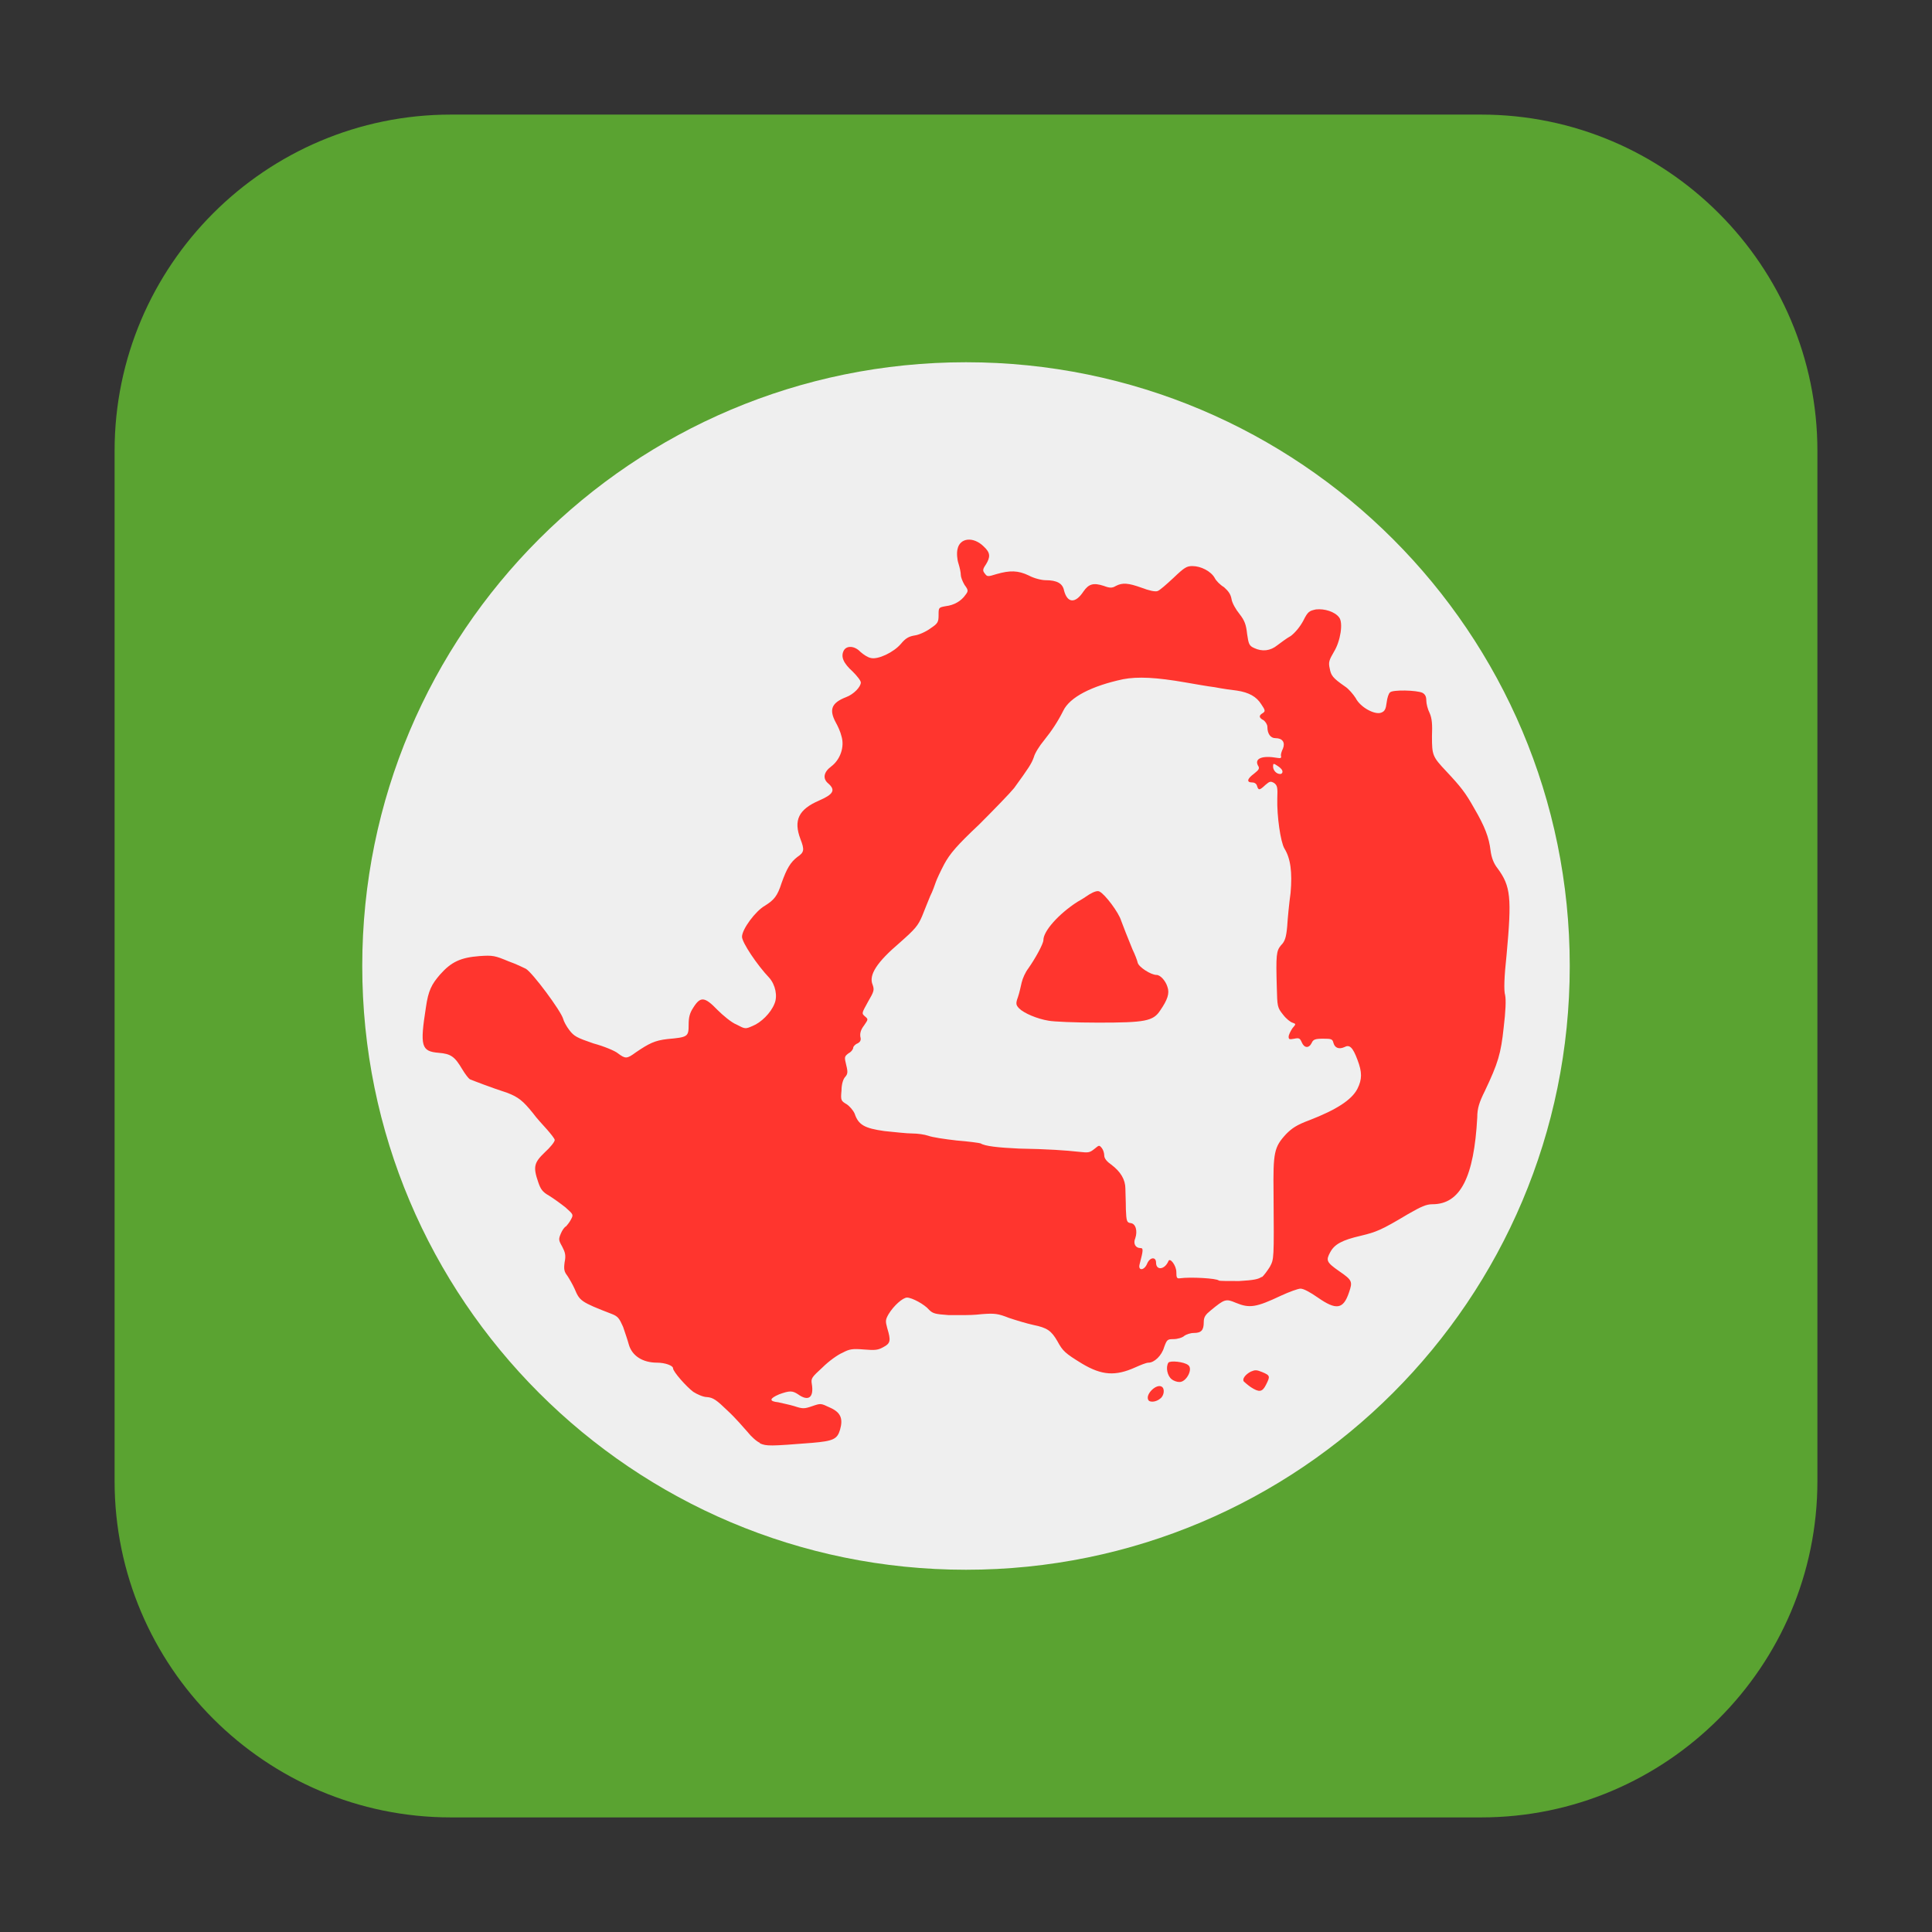 <?xml version="1.0" encoding="UTF-8"?>
<svg xmlns="http://www.w3.org/2000/svg" xmlns:xlink="http://www.w3.org/1999/xlink" width="16pt" height="16pt" viewBox="0 0 16 16" version="1.1">
<rect x="0" y="0" width="16" height="16" fill="#333333" stroke="none"/>
<g id="surface1">
<path style=" stroke:none;fill-rule:evenodd;fill:rgb(35.294%,63.922%,19.216%);fill-opacity:1;" d="M 3.734 0.949 L 12.266 0.949 C 13.801 0.949 15.051 2.199 15.051 3.734 L 15.051 12.266 C 15.051 13.801 13.801 15.051 12.266 15.051 L 3.734 15.051 C 2.199 15.051 0.949 13.801 0.949 12.266 L 0.949 3.734 C 0.949 2.199 2.199 0.949 3.734 0.949 Z M 3.734 0.949 "/>
<path style=" stroke:none;fill-rule:nonzero;fill:rgb(93.725%,93.725%,93.725%);fill-opacity:1;" d="M 13 8 C 13 10.762 10.762 13 8 13 C 5.238 13 3 10.762 3 8 C 3 5.238 5.238 3 8 3 C 10.762 3 13 5.238 13 8 Z M 13 8 "/>
<path style=" stroke:none;fill-rule:nonzero;fill:rgb(100%,20.784%,18.039%);fill-opacity:1;" d="M 6.293 11.949 C 6.266 11.938 6.219 11.895 6.191 11.859 C 6.16 11.824 6.09 11.742 6.027 11.684 C 5.934 11.594 5.906 11.574 5.855 11.57 C 5.824 11.57 5.773 11.547 5.742 11.527 C 5.684 11.484 5.574 11.359 5.574 11.332 C 5.574 11.309 5.508 11.285 5.441 11.285 C 5.324 11.285 5.234 11.23 5.207 11.133 C 5.199 11.102 5.176 11.035 5.16 10.988 C 5.129 10.918 5.117 10.902 5.07 10.883 C 4.805 10.781 4.801 10.773 4.758 10.672 C 4.742 10.637 4.715 10.59 4.699 10.566 C 4.672 10.531 4.668 10.512 4.676 10.453 C 4.688 10.395 4.68 10.371 4.656 10.324 C 4.625 10.27 4.625 10.262 4.645 10.215 C 4.656 10.188 4.676 10.16 4.688 10.156 C 4.695 10.148 4.715 10.125 4.727 10.102 C 4.75 10.059 4.75 10.059 4.684 10 C 4.645 9.969 4.586 9.926 4.547 9.902 C 4.492 9.871 4.477 9.848 4.457 9.789 C 4.414 9.664 4.422 9.629 4.512 9.543 C 4.555 9.504 4.594 9.457 4.594 9.441 C 4.594 9.43 4.562 9.391 4.531 9.355 C 4.5 9.32 4.445 9.262 4.414 9.219 C 4.332 9.117 4.293 9.086 4.203 9.051 C 4.07 9.008 3.918 8.949 3.891 8.938 C 3.879 8.93 3.852 8.895 3.828 8.855 C 3.766 8.75 3.734 8.727 3.633 8.719 C 3.488 8.707 3.477 8.664 3.527 8.344 C 3.547 8.203 3.574 8.152 3.645 8.07 C 3.738 7.965 3.816 7.93 3.969 7.918 C 4.082 7.91 4.098 7.914 4.211 7.961 C 4.277 7.984 4.34 8.016 4.355 8.023 C 4.41 8.055 4.645 8.371 4.664 8.438 C 4.668 8.457 4.691 8.5 4.715 8.531 C 4.754 8.582 4.777 8.594 4.914 8.641 C 5 8.664 5.094 8.703 5.117 8.723 C 5.18 8.77 5.191 8.77 5.266 8.715 C 5.375 8.641 5.422 8.617 5.527 8.605 C 5.695 8.59 5.703 8.586 5.703 8.488 C 5.703 8.426 5.711 8.391 5.742 8.344 C 5.801 8.25 5.836 8.254 5.941 8.363 C 5.988 8.41 6.059 8.469 6.098 8.484 C 6.172 8.523 6.172 8.523 6.234 8.496 C 6.301 8.469 6.383 8.391 6.414 8.312 C 6.441 8.25 6.422 8.156 6.371 8.098 C 6.27 7.992 6.145 7.805 6.145 7.758 C 6.145 7.695 6.258 7.543 6.336 7.5 C 6.41 7.453 6.438 7.422 6.473 7.312 C 6.516 7.191 6.547 7.141 6.602 7.098 C 6.66 7.059 6.664 7.039 6.629 6.949 C 6.57 6.793 6.613 6.703 6.785 6.629 C 6.902 6.578 6.922 6.543 6.859 6.488 C 6.812 6.449 6.82 6.395 6.883 6.348 C 6.957 6.293 6.996 6.188 6.969 6.098 C 6.961 6.062 6.938 6.012 6.922 5.984 C 6.863 5.875 6.887 5.82 7.008 5.773 C 7.07 5.75 7.129 5.688 7.129 5.652 C 7.129 5.637 7.098 5.598 7.062 5.562 C 6.984 5.492 6.961 5.438 6.988 5.387 C 7.012 5.344 7.078 5.348 7.125 5.398 C 7.152 5.422 7.188 5.445 7.211 5.449 C 7.27 5.465 7.402 5.402 7.461 5.332 C 7.5 5.285 7.527 5.27 7.578 5.262 C 7.609 5.258 7.672 5.23 7.707 5.203 C 7.766 5.164 7.773 5.152 7.773 5.094 C 7.773 5.031 7.773 5.031 7.832 5.02 C 7.902 5.012 7.961 4.977 7.996 4.926 C 8.02 4.895 8.02 4.887 7.988 4.844 C 7.969 4.812 7.957 4.777 7.957 4.762 C 7.957 4.742 7.949 4.703 7.938 4.668 C 7.926 4.633 7.922 4.578 7.93 4.547 C 7.949 4.453 8.062 4.441 8.148 4.527 C 8.203 4.578 8.203 4.613 8.164 4.676 C 8.137 4.715 8.137 4.727 8.156 4.75 C 8.176 4.777 8.18 4.777 8.254 4.754 C 8.363 4.723 8.43 4.723 8.52 4.766 C 8.562 4.789 8.625 4.805 8.66 4.805 C 8.754 4.805 8.801 4.832 8.812 4.891 C 8.84 4.996 8.906 5 8.973 4.898 C 9.016 4.836 9.055 4.824 9.141 4.852 C 9.191 4.871 9.211 4.871 9.242 4.852 C 9.297 4.824 9.344 4.828 9.453 4.867 C 9.516 4.891 9.566 4.902 9.586 4.895 C 9.602 4.891 9.66 4.84 9.719 4.785 C 9.809 4.699 9.828 4.688 9.875 4.688 C 9.945 4.688 10.027 4.73 10.059 4.785 C 10.07 4.809 10.105 4.844 10.137 4.863 C 10.172 4.895 10.191 4.918 10.199 4.961 C 10.203 4.992 10.234 5.047 10.266 5.086 C 10.309 5.141 10.32 5.176 10.328 5.25 C 10.34 5.332 10.344 5.348 10.387 5.367 C 10.453 5.398 10.52 5.391 10.578 5.344 C 10.605 5.324 10.656 5.285 10.691 5.266 C 10.727 5.238 10.766 5.191 10.793 5.141 C 10.832 5.062 10.844 5.059 10.898 5.047 C 10.969 5.039 11.055 5.066 11.09 5.113 C 11.125 5.156 11.102 5.309 11.047 5.398 C 11.008 5.465 11 5.484 11.012 5.535 C 11.023 5.594 11.035 5.613 11.137 5.684 C 11.168 5.703 11.207 5.75 11.227 5.781 C 11.266 5.859 11.387 5.922 11.438 5.902 C 11.469 5.891 11.477 5.871 11.484 5.816 C 11.488 5.781 11.5 5.742 11.512 5.734 C 11.531 5.711 11.734 5.715 11.781 5.738 C 11.801 5.75 11.812 5.766 11.812 5.801 C 11.812 5.828 11.824 5.875 11.84 5.906 C 11.859 5.949 11.863 6 11.859 6.098 C 11.859 6.254 11.863 6.266 11.977 6.387 C 12.098 6.516 12.137 6.566 12.207 6.691 C 12.297 6.844 12.332 6.938 12.344 7.043 C 12.352 7.105 12.371 7.152 12.402 7.191 C 12.512 7.34 12.52 7.434 12.477 7.906 C 12.457 8.09 12.453 8.203 12.465 8.242 C 12.473 8.281 12.469 8.375 12.453 8.508 C 12.43 8.727 12.406 8.805 12.297 9.035 C 12.25 9.129 12.234 9.18 12.234 9.254 C 12.207 9.75 12.094 9.973 11.863 9.973 C 11.812 9.973 11.77 9.992 11.66 10.055 C 11.438 10.188 11.398 10.203 11.27 10.234 C 11.113 10.27 11.051 10.305 11.016 10.371 C 10.98 10.438 10.984 10.453 11.09 10.527 C 11.199 10.602 11.203 10.613 11.172 10.703 C 11.125 10.844 11.066 10.852 10.914 10.746 C 10.852 10.703 10.797 10.672 10.77 10.672 C 10.75 10.672 10.676 10.699 10.609 10.73 C 10.402 10.828 10.348 10.836 10.234 10.789 C 10.152 10.754 10.141 10.758 10.027 10.852 C 9.984 10.887 9.969 10.906 9.969 10.949 C 9.969 11.016 9.949 11.039 9.887 11.039 C 9.859 11.039 9.824 11.051 9.809 11.062 C 9.793 11.078 9.75 11.09 9.719 11.09 C 9.668 11.09 9.664 11.094 9.641 11.156 C 9.621 11.227 9.559 11.285 9.512 11.285 C 9.492 11.285 9.445 11.305 9.402 11.324 C 9.238 11.398 9.125 11.391 8.961 11.293 C 8.82 11.207 8.801 11.188 8.758 11.109 C 8.707 11.02 8.672 10.996 8.559 10.973 C 8.504 10.961 8.414 10.934 8.355 10.914 C 8.266 10.879 8.238 10.875 8.133 10.883 C 8.066 10.891 8.004 10.891 7.996 10.891 C 7.984 10.891 7.922 10.891 7.855 10.891 C 7.746 10.883 7.727 10.879 7.695 10.848 C 7.656 10.801 7.551 10.746 7.512 10.746 C 7.477 10.746 7.402 10.812 7.359 10.883 C 7.332 10.93 7.332 10.941 7.348 11 C 7.379 11.102 7.375 11.125 7.316 11.156 C 7.273 11.18 7.25 11.184 7.156 11.176 C 7.059 11.168 7.035 11.172 6.977 11.203 C 6.938 11.219 6.863 11.273 6.812 11.324 C 6.723 11.406 6.715 11.414 6.723 11.461 C 6.742 11.574 6.695 11.609 6.609 11.547 C 6.562 11.516 6.539 11.516 6.453 11.547 C 6.371 11.582 6.367 11.605 6.445 11.613 C 6.477 11.621 6.539 11.633 6.578 11.645 C 6.648 11.668 6.66 11.668 6.727 11.645 C 6.797 11.621 6.797 11.621 6.871 11.656 C 6.961 11.695 6.984 11.746 6.957 11.84 C 6.934 11.918 6.902 11.934 6.727 11.949 C 6.375 11.977 6.348 11.977 6.293 11.953 Z M 10.449 10.578 C 10.469 10.562 10.496 10.523 10.516 10.492 C 10.551 10.426 10.551 10.434 10.547 9.883 C 10.543 9.543 10.551 9.5 10.652 9.391 C 10.699 9.344 10.738 9.316 10.844 9.277 C 11.066 9.191 11.195 9.109 11.242 9.016 C 11.281 8.938 11.281 8.879 11.242 8.777 C 11.203 8.672 11.176 8.648 11.133 8.672 C 11.09 8.691 11.055 8.68 11.043 8.637 C 11.035 8.605 11.027 8.602 10.957 8.602 C 10.891 8.602 10.875 8.609 10.863 8.637 C 10.84 8.684 10.801 8.68 10.781 8.633 C 10.766 8.598 10.758 8.594 10.719 8.602 C 10.68 8.609 10.672 8.609 10.672 8.586 C 10.672 8.57 10.688 8.539 10.703 8.516 C 10.734 8.48 10.734 8.48 10.703 8.469 C 10.688 8.465 10.652 8.438 10.625 8.402 C 10.578 8.344 10.578 8.332 10.574 8.18 C 10.566 7.906 10.57 7.875 10.609 7.828 C 10.641 7.797 10.652 7.762 10.66 7.672 C 10.664 7.605 10.676 7.48 10.688 7.395 C 10.703 7.223 10.688 7.109 10.637 7.027 C 10.605 6.973 10.574 6.758 10.578 6.613 C 10.582 6.52 10.578 6.504 10.551 6.484 C 10.523 6.469 10.516 6.469 10.48 6.5 C 10.43 6.547 10.422 6.547 10.41 6.508 C 10.406 6.492 10.391 6.48 10.371 6.48 C 10.32 6.48 10.328 6.449 10.387 6.406 C 10.426 6.375 10.434 6.363 10.418 6.34 C 10.387 6.281 10.453 6.254 10.582 6.277 C 10.605 6.281 10.613 6.277 10.609 6.262 C 10.605 6.25 10.613 6.223 10.625 6.199 C 10.645 6.148 10.621 6.113 10.562 6.113 C 10.523 6.113 10.496 6.078 10.496 6.02 C 10.496 6 10.48 5.977 10.465 5.965 C 10.426 5.945 10.422 5.926 10.457 5.906 C 10.48 5.891 10.48 5.883 10.445 5.832 C 10.406 5.77 10.344 5.734 10.242 5.719 C 10.203 5.715 10.121 5.703 10.059 5.691 C 10 5.684 9.891 5.664 9.82 5.652 C 9.574 5.609 9.422 5.602 9.301 5.625 C 9.043 5.68 8.859 5.773 8.805 5.887 C 8.762 5.973 8.711 6.051 8.645 6.133 C 8.609 6.176 8.57 6.238 8.562 6.27 C 8.543 6.324 8.52 6.359 8.398 6.527 C 8.363 6.57 8.234 6.703 8.109 6.828 C 7.922 7.004 7.867 7.07 7.82 7.156 C 7.789 7.215 7.758 7.281 7.75 7.305 C 7.742 7.328 7.723 7.383 7.703 7.422 C 7.688 7.461 7.656 7.535 7.637 7.586 C 7.602 7.668 7.578 7.695 7.449 7.809 C 7.266 7.965 7.191 8.074 7.227 8.156 C 7.242 8.199 7.238 8.211 7.188 8.297 C 7.137 8.391 7.133 8.391 7.164 8.418 C 7.191 8.441 7.191 8.441 7.156 8.492 C 7.129 8.527 7.121 8.555 7.125 8.586 C 7.133 8.613 7.125 8.629 7.102 8.641 C 7.082 8.648 7.066 8.668 7.066 8.676 C 7.066 8.688 7.051 8.711 7.027 8.723 C 6.992 8.75 6.992 8.754 7.008 8.82 C 7.023 8.879 7.02 8.895 7 8.918 C 6.984 8.934 6.969 8.977 6.969 9.031 C 6.961 9.113 6.965 9.117 7.012 9.145 C 7.035 9.16 7.066 9.195 7.078 9.223 C 7.109 9.316 7.16 9.344 7.324 9.367 C 7.406 9.375 7.508 9.387 7.555 9.387 C 7.598 9.387 7.656 9.395 7.688 9.406 C 7.719 9.418 7.824 9.434 7.922 9.445 C 8.023 9.453 8.109 9.465 8.121 9.469 C 8.156 9.492 8.266 9.504 8.438 9.512 C 8.68 9.516 8.828 9.527 8.938 9.539 C 9.012 9.547 9.023 9.547 9.062 9.516 C 9.102 9.484 9.102 9.48 9.125 9.508 C 9.137 9.523 9.145 9.551 9.145 9.57 C 9.145 9.594 9.168 9.621 9.203 9.645 C 9.281 9.703 9.32 9.77 9.32 9.844 C 9.32 9.875 9.324 9.953 9.324 10.016 C 9.328 10.113 9.332 10.125 9.363 10.129 C 9.406 10.133 9.422 10.195 9.402 10.254 C 9.383 10.297 9.402 10.336 9.445 10.336 C 9.469 10.336 9.469 10.352 9.438 10.469 C 9.422 10.527 9.477 10.523 9.5 10.465 C 9.523 10.41 9.574 10.406 9.574 10.457 C 9.574 10.523 9.645 10.516 9.676 10.445 C 9.688 10.41 9.742 10.48 9.742 10.535 C 9.742 10.582 9.746 10.59 9.773 10.586 C 9.855 10.574 10.078 10.586 10.094 10.605 C 10.102 10.609 10.176 10.609 10.262 10.609 C 10.383 10.602 10.422 10.594 10.449 10.574 Z M 8.684 8.453 C 8.59 8.438 8.48 8.391 8.441 8.352 C 8.414 8.324 8.41 8.312 8.43 8.258 C 8.441 8.227 8.453 8.172 8.461 8.137 C 8.469 8.102 8.492 8.051 8.516 8.02 C 8.574 7.938 8.641 7.816 8.641 7.785 C 8.641 7.711 8.766 7.57 8.922 7.469 C 8.945 7.457 8.988 7.43 9.023 7.406 C 9.062 7.383 9.09 7.375 9.105 7.383 C 9.152 7.406 9.266 7.559 9.285 7.625 C 9.309 7.691 9.332 7.746 9.379 7.863 C 9.398 7.902 9.418 7.953 9.422 7.973 C 9.43 8.008 9.531 8.074 9.578 8.074 C 9.609 8.074 9.652 8.121 9.668 8.172 C 9.688 8.227 9.668 8.281 9.609 8.367 C 9.551 8.457 9.484 8.469 9.094 8.469 C 8.906 8.469 8.723 8.461 8.684 8.453 Z M 10.621 6.391 C 10.621 6.375 10.605 6.359 10.582 6.344 C 10.547 6.32 10.543 6.32 10.543 6.348 C 10.543 6.379 10.57 6.41 10.602 6.41 C 10.613 6.41 10.621 6.402 10.621 6.391 Z M 9.508 11.59 C 9.488 11.543 9.578 11.457 9.621 11.484 C 9.648 11.5 9.641 11.559 9.609 11.582 C 9.574 11.613 9.516 11.617 9.508 11.59 Z M 10.359 11.488 C 10.332 11.469 10.309 11.449 10.301 11.441 C 10.285 11.422 10.312 11.383 10.359 11.359 C 10.395 11.344 10.406 11.344 10.453 11.363 C 10.52 11.391 10.52 11.398 10.484 11.469 C 10.453 11.531 10.426 11.531 10.359 11.488 Z M 9.703 11.422 C 9.668 11.395 9.652 11.324 9.676 11.285 C 9.691 11.266 9.805 11.277 9.84 11.305 C 9.883 11.336 9.824 11.449 9.766 11.445 C 9.75 11.445 9.723 11.438 9.703 11.422 Z M 9.703 11.422 "/>
</g>
</svg>
